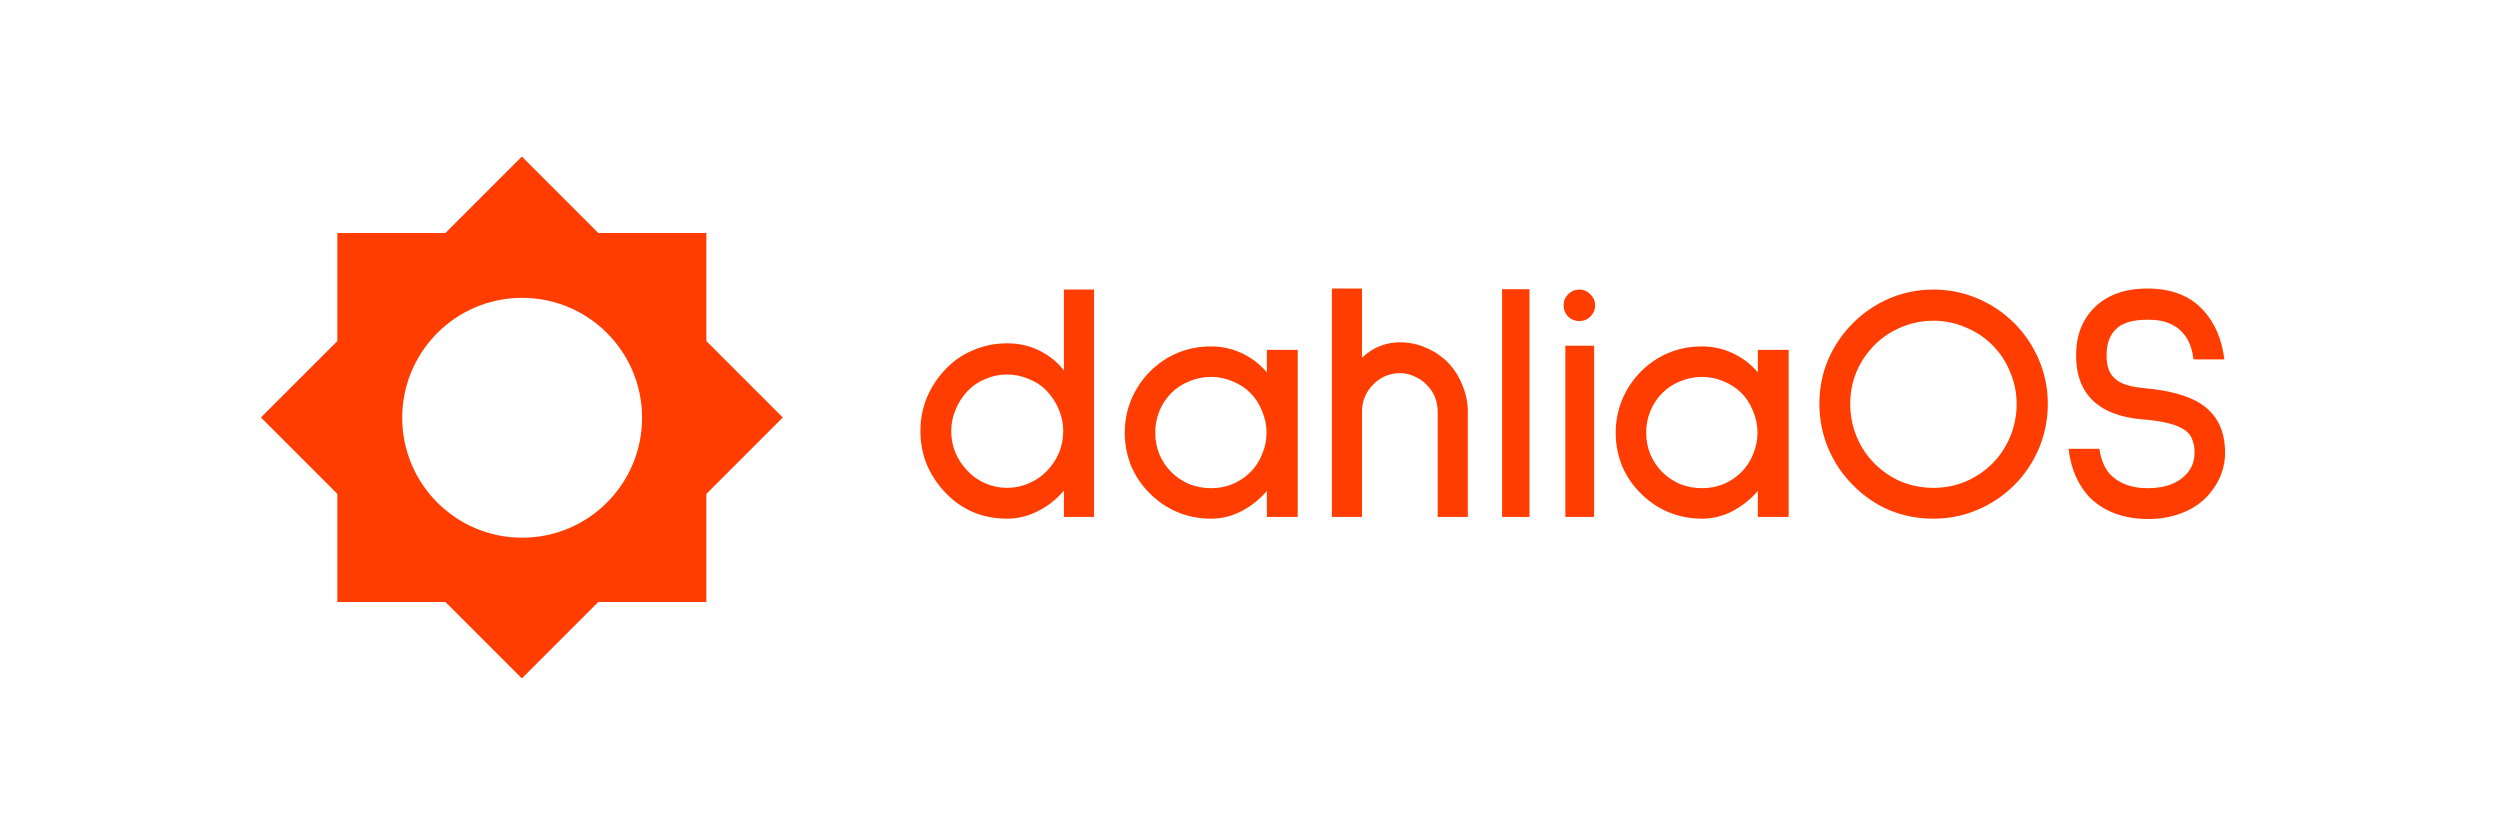 <svg width="3066" height="1024" viewBox="0 0 3066 1024" fill="none" xmlns="http://www.w3.org/2000/svg">
<path fill-rule="evenodd" clip-rule="evenodd" d="M640 192L733.726 285.726H866.275V418.275L960 512L866.275 605.725V738.274H733.726L640 832L546.274 738.274H413.726V605.726L320 512L413.726 418.274V285.726H546.274L640 192ZM640.354 659.432C721.583 659.432 787.432 593.583 787.432 512.354C787.432 431.125 721.583 365.276 640.354 365.276C559.124 365.276 493.275 431.125 493.275 512.354C493.275 593.583 559.124 659.432 640.354 659.432Z" fill="#FF3D00"/>
<path d="M1304.78 634V601.66C1295.82 612.3 1285.18 620.7 1272.86 626.86C1260.82 633.02 1248.22 636.1 1235.06 636.1C1220.22 636.1 1206.36 633.44 1193.48 628.12C1180.6 622.52 1169.4 614.68 1159.88 604.6C1150.08 594.52 1142.38 583.04 1136.78 570.16C1131.46 557 1128.8 543.14 1128.8 528.58C1128.8 514.02 1131.46 500.3 1136.78 487.42C1142.38 474.26 1150.08 462.64 1159.88 452.56C1169.4 442.48 1180.6 434.78 1193.48 429.46C1206.36 423.86 1220.22 421.06 1235.06 421.06C1249.62 421.06 1262.78 424 1274.54 429.88C1286.58 435.76 1296.66 443.88 1304.78 454.24V355.12H1341.74V634H1304.78ZM1235.06 459.28C1225.82 459.28 1217 461.1 1208.6 464.74C1200.2 468.1 1192.92 473 1186.76 479.44C1180.6 485.88 1175.7 493.44 1172.06 502.12C1168.42 510.52 1166.6 519.34 1166.6 528.58C1166.6 547.34 1173.32 563.72 1186.76 577.72C1192.92 584.16 1200.2 589.2 1208.6 592.84C1217 596.48 1225.82 598.3 1235.06 598.3C1244.3 598.3 1253.12 596.48 1261.52 592.84C1270.2 589.2 1277.62 584.16 1283.78 577.72C1297.22 563.72 1303.94 547.34 1303.94 528.58C1303.94 519.34 1302.12 510.52 1298.48 502.12C1294.84 493.44 1289.94 485.88 1283.78 479.44C1277.62 473 1270.2 468.1 1261.52 464.74C1253.12 461.1 1244.3 459.28 1235.06 459.28ZM1553.71 634V602.08C1544.75 612.44 1534.39 620.7 1522.63 626.86C1510.87 633.02 1498.41 636.1 1485.25 636.1C1470.69 636.1 1456.97 633.44 1444.09 628.12C1431.49 622.8 1420.29 615.24 1410.49 605.44C1400.69 595.92 1392.99 584.72 1387.39 571.84C1382.07 558.68 1379.41 544.96 1379.41 530.68C1379.41 516.4 1382.07 502.82 1387.39 489.94C1392.99 476.78 1400.69 465.3 1410.49 455.5C1420.29 445.7 1431.49 438.14 1444.09 432.82C1456.97 427.5 1470.69 424.84 1485.25 424.84C1498.69 424.84 1511.29 427.64 1523.05 433.24C1535.09 438.84 1545.31 446.68 1553.71 456.76V429.04H1591.51V634H1553.71ZM1485.25 462.22C1476.01 462.22 1467.05 464.04 1458.37 467.68C1449.97 471.04 1442.69 475.8 1436.53 481.96C1430.37 488.12 1425.47 495.54 1421.83 504.22C1418.47 512.62 1416.79 521.44 1416.79 530.68C1416.79 539.92 1418.47 548.74 1421.83 557.14C1425.47 565.54 1430.37 572.82 1436.53 578.98C1442.69 585.14 1449.97 590.04 1458.37 593.68C1467.05 597.04 1476.01 598.72 1485.25 598.72C1494.49 598.72 1503.31 597.04 1511.71 593.68C1520.11 590.04 1527.39 585.14 1533.55 578.98C1539.71 572.82 1544.47 565.54 1547.83 557.14C1551.47 548.74 1553.29 539.92 1553.29 530.68C1553.29 521.44 1551.47 512.62 1547.83 504.22C1544.47 495.54 1539.71 488.12 1533.55 481.96C1527.39 475.8 1520.11 471.04 1511.71 467.68C1503.31 464.04 1494.49 462.22 1485.25 462.22ZM1763.17 634V505.06C1763.17 491.9 1758.55 480.7 1749.31 471.46C1745.11 467.26 1740.07 463.9 1734.19 461.38C1728.59 458.86 1722.85 457.6 1716.97 457.6C1704.37 457.6 1693.45 462.22 1684.21 471.46C1674.97 480.7 1670.35 491.9 1670.35 505.06V634H1633.39V353.86H1670.35V438.7C1683.79 426.1 1699.33 419.8 1716.97 419.8C1728.17 419.8 1738.81 422.04 1748.89 426.52C1758.97 430.72 1767.93 436.74 1775.77 444.58C1783.33 452.42 1789.21 461.66 1793.41 472.3C1797.89 482.66 1800.13 493.58 1800.13 505.06V634H1763.17ZM1842.16 634V354.7H1875.76V634H1842.16ZM1936.95 393.76C1931.63 393.76 1927.01 391.94 1923.09 388.3C1919.45 384.38 1917.63 379.76 1917.63 374.44C1917.63 369.12 1919.45 364.64 1923.09 361C1927.01 357.08 1931.63 355.12 1936.95 355.12C1942.27 355.12 1946.75 357.08 1950.39 361C1954.31 364.64 1956.27 369.12 1956.27 374.44C1956.27 379.76 1954.31 384.38 1950.39 388.3C1946.75 391.94 1942.27 393.76 1936.95 393.76ZM1919.73 634V424H1955.01V634H1919.73ZM2155.81 634V602.08C2146.85 612.44 2136.49 620.7 2124.73 626.86C2112.97 633.02 2100.51 636.1 2087.35 636.1C2072.79 636.1 2059.07 633.44 2046.19 628.12C2033.59 622.8 2022.39 615.24 2012.59 605.44C2002.79 595.92 1995.09 584.72 1989.49 571.84C1984.17 558.68 1981.51 544.96 1981.51 530.68C1981.51 516.4 1984.17 502.82 1989.49 489.94C1995.09 476.78 2002.79 465.3 2012.59 455.5C2022.39 445.7 2033.59 438.14 2046.19 432.82C2059.07 427.5 2072.79 424.84 2087.35 424.84C2100.79 424.84 2113.39 427.64 2125.15 433.24C2137.19 438.84 2147.41 446.68 2155.81 456.76V429.04H2193.61V634H2155.81ZM2087.35 462.22C2078.11 462.22 2069.15 464.04 2060.47 467.68C2052.07 471.04 2044.79 475.8 2038.63 481.96C2032.47 488.12 2027.57 495.54 2023.93 504.22C2020.57 512.62 2018.89 521.44 2018.89 530.68C2018.89 539.92 2020.57 548.74 2023.93 557.14C2027.57 565.54 2032.47 572.82 2038.63 578.98C2044.79 585.14 2052.07 590.04 2060.47 593.68C2069.15 597.04 2078.11 598.72 2087.35 598.72C2096.59 598.72 2105.41 597.04 2113.81 593.68C2122.21 590.04 2129.49 585.14 2135.65 578.98C2141.81 572.82 2146.57 565.54 2149.93 557.14C2153.57 548.74 2155.39 539.92 2155.39 530.68C2155.39 521.44 2153.57 512.62 2149.93 504.22C2146.57 495.54 2141.81 488.12 2135.65 481.96C2129.49 475.8 2122.21 471.04 2113.81 467.68C2105.41 464.04 2096.59 462.22 2087.35 462.22ZM2371.16 636.1C2352.12 636.1 2334.06 632.6 2316.98 625.6C2300.18 618.32 2285.34 608.1 2272.46 594.94C2259.58 582.06 2249.5 567.08 2242.22 550C2234.94 532.64 2231.3 514.44 2231.3 495.4C2231.3 476.36 2234.8 458.44 2241.8 441.64C2249.08 424.56 2259.3 409.44 2272.46 396.28C2285.34 383.4 2300.18 373.32 2316.98 366.04C2334.06 358.76 2352.12 355.12 2371.16 355.12C2390.2 355.12 2408.26 358.76 2425.34 366.04C2442.42 373.32 2457.4 383.4 2470.28 396.28C2483.16 409.16 2493.24 424.14 2500.52 441.22C2507.8 458.3 2511.44 476.36 2511.44 495.4C2511.44 514.44 2507.8 532.64 2500.52 550C2493.24 567.08 2483.16 582.06 2470.28 594.94C2457.4 607.82 2442.42 617.9 2425.34 625.18C2408.26 632.46 2390.2 636.1 2371.16 636.1ZM2371.16 393.34C2357.44 393.34 2344.28 396 2331.68 401.32C2319.36 406.36 2308.44 413.64 2298.92 423.16C2289.4 432.68 2281.98 443.74 2276.66 456.34C2271.62 468.66 2269.1 481.68 2269.1 495.4C2269.1 509.4 2271.76 522.84 2277.08 535.72C2282.4 548.32 2289.68 559.24 2298.92 568.48C2308.44 578 2319.36 585.42 2331.68 590.74C2344.28 595.78 2357.44 598.3 2371.16 598.3C2384.88 598.3 2397.9 595.78 2410.22 590.74C2422.82 585.42 2433.88 578 2443.4 568.48C2452.64 559.24 2459.92 548.32 2465.24 535.72C2470.56 522.84 2473.22 509.4 2473.22 495.4C2473.22 481.68 2470.56 468.66 2465.24 456.34C2460.2 443.74 2452.92 432.68 2443.4 423.16C2433.88 413.64 2422.82 406.36 2410.22 401.32C2397.9 396 2384.88 393.34 2371.16 393.34ZM2690.17 440.8C2688.77 429.88 2685.83 420.92 2681.35 413.92C2676.31 406.36 2670.01 400.9 2662.45 397.54C2655.17 393.9 2645.79 392.08 2634.31 392.08C2615.27 392.08 2601.97 396.14 2594.41 404.26C2587.13 411.54 2583.49 422.04 2583.49 435.76C2583.49 443.6 2584.61 450.04 2586.85 455.08C2589.09 459.84 2592.45 463.76 2596.93 466.84C2603.65 471.6 2614.71 474.68 2630.11 476.08C2645.79 477.48 2658.95 479.72 2669.59 482.8C2680.51 485.6 2690.03 489.52 2698.15 494.56C2718.59 507.44 2728.81 527.6 2728.81 555.04C2728.81 565.68 2726.71 575.76 2722.51 585.28C2718.31 594.8 2712.43 603.34 2704.87 610.9C2695.91 619.58 2685.27 626.02 2672.95 630.22C2660.91 634.42 2648.31 636.52 2635.15 636.52C2605.47 636.52 2581.81 628.12 2564.17 611.32C2549.05 596.2 2539.95 576.04 2536.87 550.84L2537.71 550.42H2574.67C2576.91 565.26 2581.95 576.32 2589.79 583.6C2600.71 593.68 2615.41 598.72 2633.89 598.72C2651.53 598.72 2665.53 594.66 2675.89 586.54C2686.25 578.42 2691.43 567.92 2691.43 555.04C2691.43 549.16 2690.59 544.12 2688.91 539.92C2687.51 535.44 2684.71 531.52 2680.51 528.16C2670.99 520.88 2653.21 516.26 2627.17 514.3C2600.57 512.06 2580.41 504.36 2566.69 491.2C2552.97 478.04 2546.11 459.56 2546.11 435.76C2546.11 411.68 2553.53 392.22 2568.37 377.38C2584.05 361.7 2605.89 353.86 2633.89 353.86C2663.01 353.86 2685.69 362.68 2701.93 380.32C2716.21 395.72 2724.89 415.88 2727.97 440.8H2690.17Z" fill="#FF3D00"/>
</svg>
